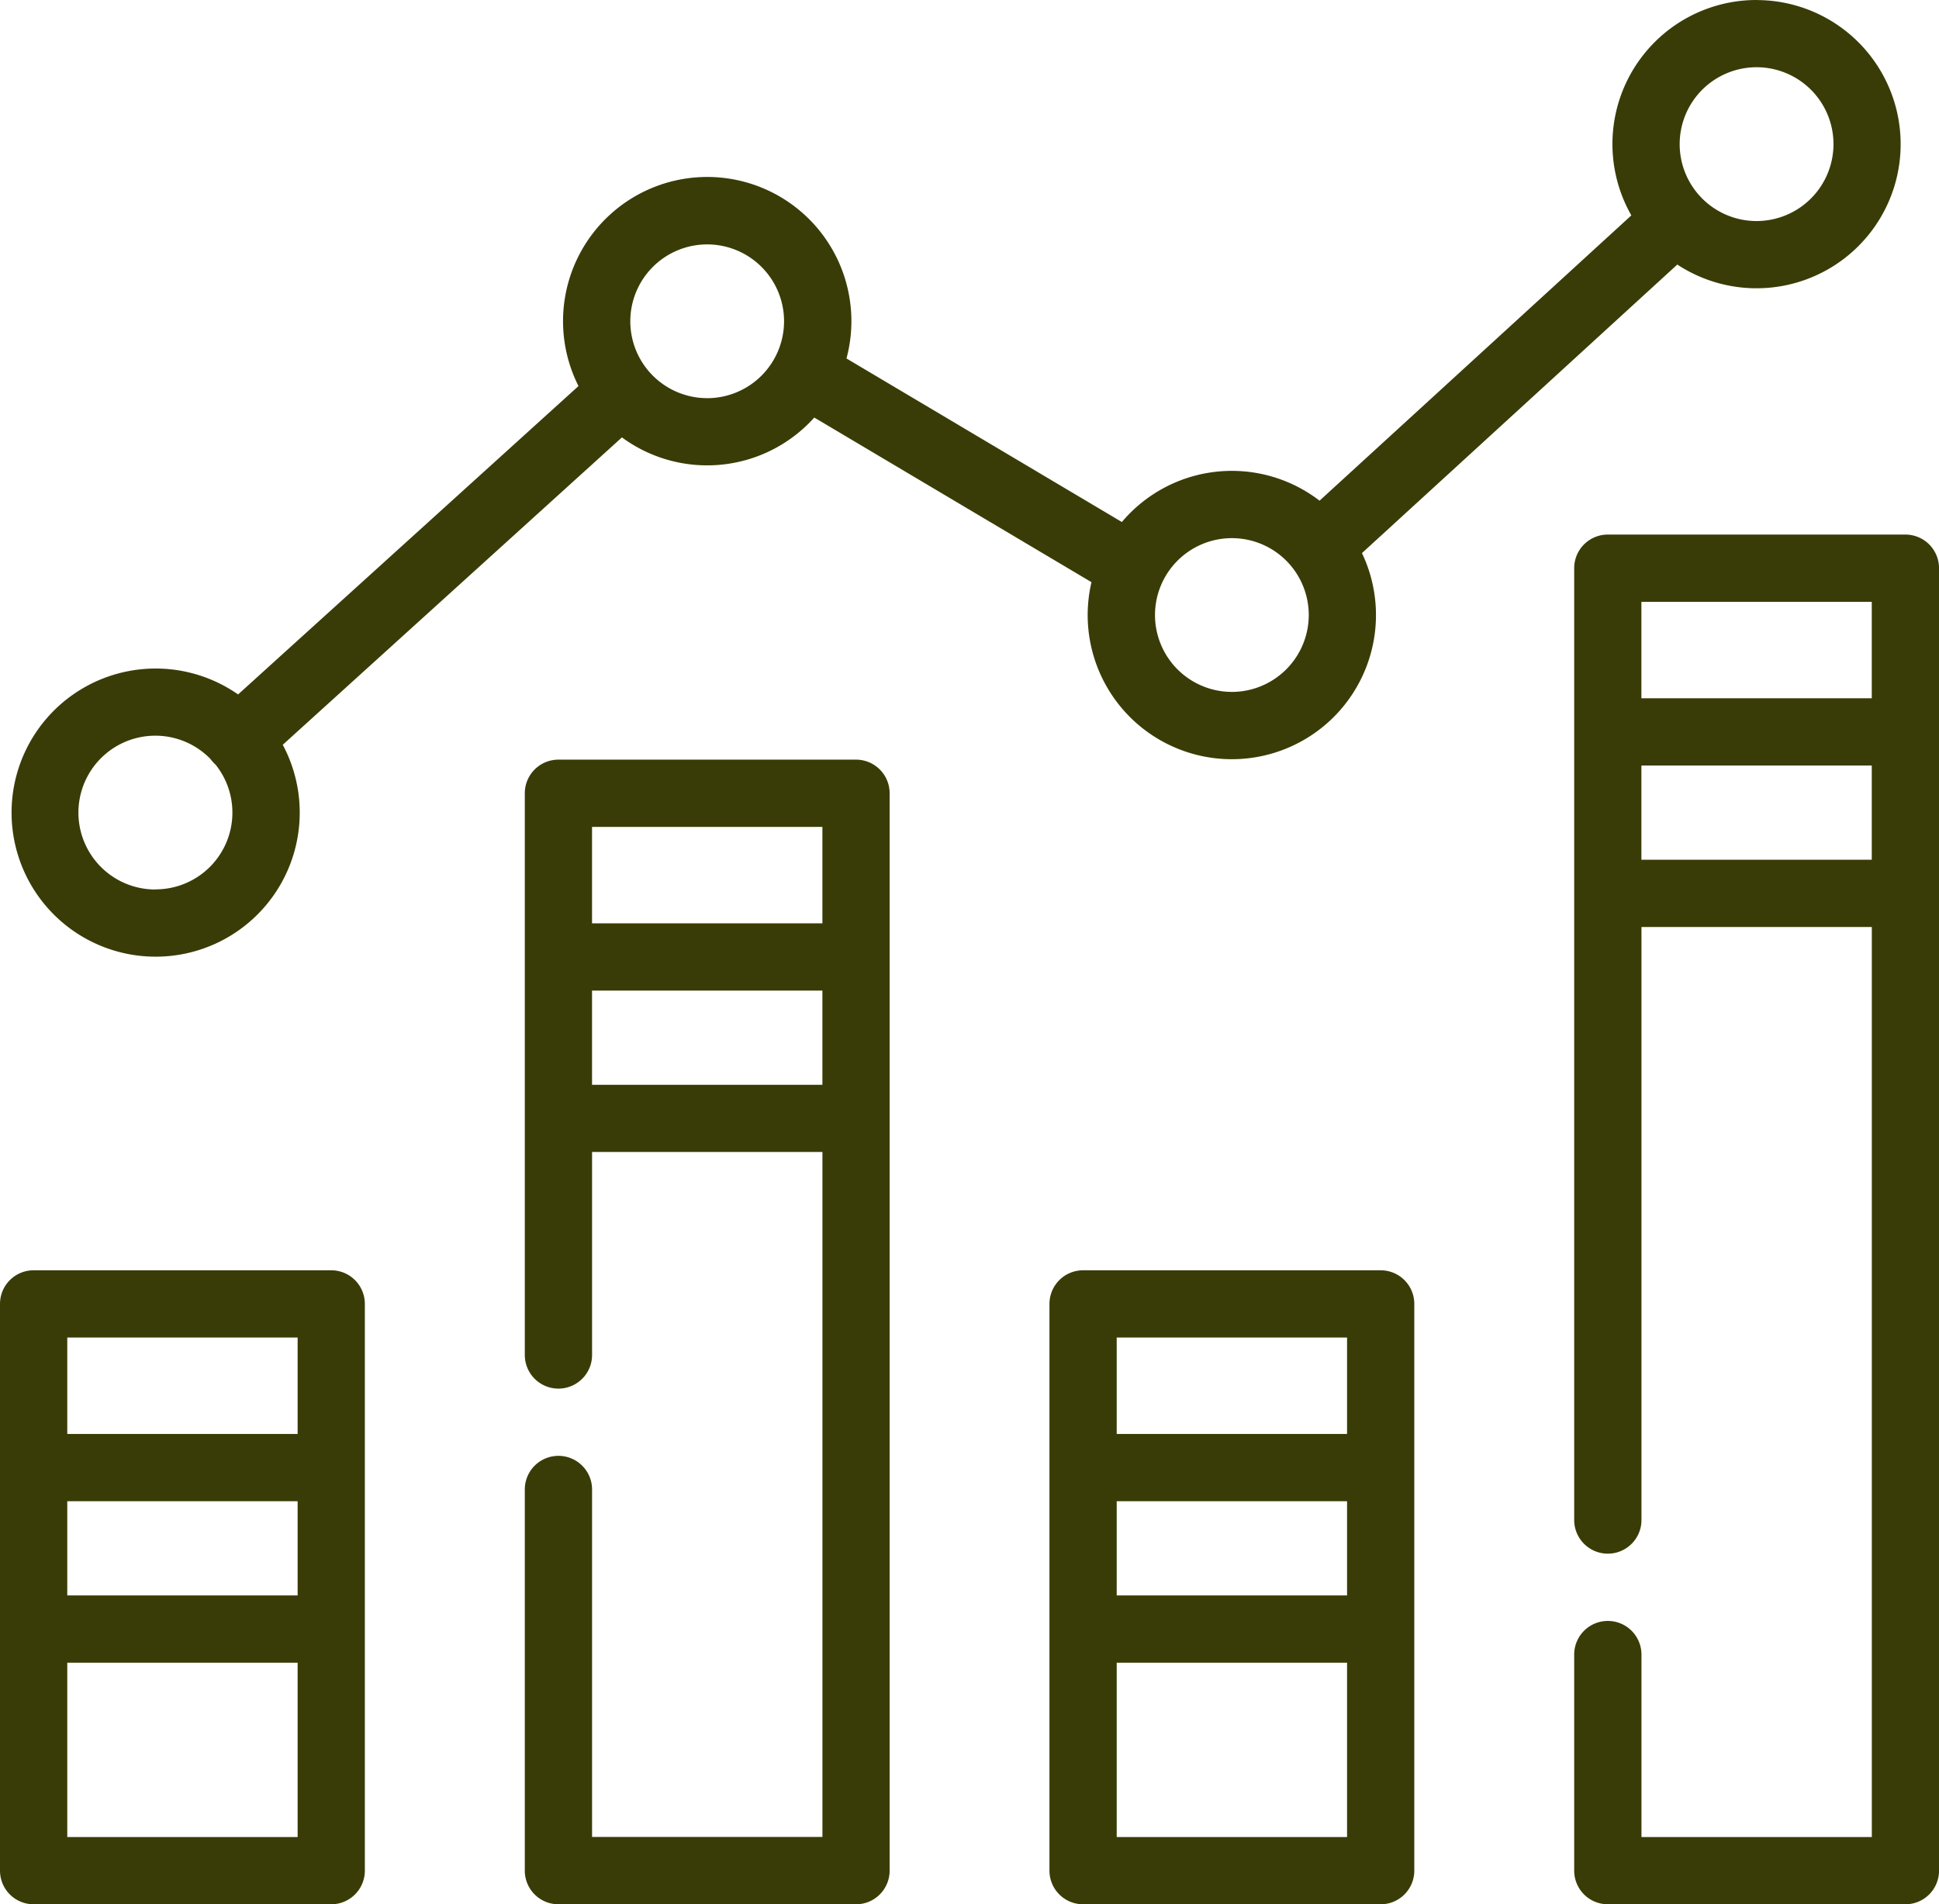 <svg xmlns="http://www.w3.org/2000/svg" width="59.981" height="58.911" viewBox="0 0 59.981 58.911">
  <g id="bar-chart_1_" data-name="bar-chart (1)" transform="translate(0 -4.569)">
    <g id="Grupo_61484" data-name="Grupo 61484" transform="translate(0 43.866)">
      <g id="Grupo_61483" data-name="Grupo 61483">
        <path id="Trazado_111126" data-name="Trazado 111126" d="M10.247,340.011H1.04A1.04,1.04,0,0,0,0,341.051v17.533a1.04,1.04,0,0,0,1.04,1.04h9.206a1.04,1.04,0,0,0,1.04-1.04V341.051A1.04,1.04,0,0,0,10.247,340.011ZM9.206,357.544H2.081v-5.393H9.207v5.393Zm0-7.474H2.081v-2.914H9.207v2.914Zm0-4.995H2.081v-2.983H9.207v2.983Z" transform="translate(0 -340.011)" fill="#3a3c07"/>
      </g>
    </g>
    <g id="Grupo_61486" data-name="Grupo 61486" transform="translate(16.231 28.069)">
      <g id="Grupo_61485" data-name="Grupo 61485" transform="translate(0 0)">
        <path id="Trazado_111127" data-name="Trazado 111127" d="M148.8,205.163h-9.206a1.04,1.04,0,0,0-1.04,1.04V223.58a1.04,1.04,0,0,0,2.081,0V217.3h7.126v21.19h-7.126V227.741a1.04,1.04,0,1,0-2.081,0v11.792a1.04,1.04,0,0,0,1.04,1.04H148.8a1.04,1.04,0,0,0,1.04-1.04V206.2A1.04,1.04,0,0,0,148.8,205.163Zm-1.04,10.059h-7.126v-2.914h7.126Zm0-4.995h-7.126v-2.983h7.126Z" transform="translate(-138.551 -205.163)" fill="#3a3c07"/>
      </g>
    </g>
    <g id="Grupo_61488" data-name="Grupo 61488" transform="translate(32.463 43.866)">
      <g id="Grupo_61487" data-name="Grupo 61487">
        <path id="Trazado_111128" data-name="Trazado 111128" d="M287.348,340.011h-9.206a1.04,1.04,0,0,0-1.04,1.04v17.533a1.04,1.04,0,0,0,1.04,1.04h9.206a1.04,1.04,0,0,0,1.04-1.04V341.051A1.04,1.04,0,0,0,287.348,340.011Zm-1.04,17.533h-7.126v-5.393h7.126Zm0-7.474h-7.126v-2.914h7.126Zm0-4.995h-7.126v-2.983h7.126Z" transform="translate(-277.101 -340.011)" fill="#3a3c07"/>
      </g>
    </g>
    <g id="Grupo_61490" data-name="Grupo 61490" transform="translate(48.694 21.106)">
      <g id="Grupo_61489" data-name="Grupo 61489">
        <path id="Trazado_111129" data-name="Trazado 111129" d="M425.9,145.727h-9.206a1.04,1.04,0,0,0-1.04,1.04v29.446a1.04,1.04,0,0,0,2.081,0V157.867h7.126V186.02h-7.126v-5.645a1.04,1.04,0,1,0-2.081,0v6.685a1.04,1.04,0,0,0,1.04,1.04H425.9a1.04,1.04,0,0,0,1.04-1.04V146.767A1.041,1.041,0,0,0,425.9,145.727Zm-1.041,10.059h-7.126v-2.914h7.126Zm0-4.995h-7.126v-2.983h7.126Z" transform="translate(-415.652 -145.727)" fill="#3a3c07"/>
      </g>
    </g>
    <g id="Grupo_61492" data-name="Grupo 61492" transform="translate(0.352 4.569)">
      <g id="Grupo_61491" data-name="Grupo 61491" transform="translate(0 0)">
        <path id="Trazado_111130" data-name="Trazado 111130" d="M56.991,4.569a4.456,4.456,0,0,0-3.874,6.663l-9.645,8.826a4.449,4.449,0,0,0-6.115.66l-8.519-5.06a4.46,4.46,0,1,0-8.29.854l-10.53,9.54A4.457,4.457,0,1,0,11.4,27.609L21.892,18.1a4.45,4.45,0,0,0,5.95-.614l8.575,5.093a4.459,4.459,0,1,0,8.367-.9l9.755-8.926a4.458,4.458,0,1,0,2.451-8.182ZM7.464,32.086a2.379,2.379,0,1,1,1.7-4.037,1.033,1.033,0,0,0,.082.1,1.018,1.018,0,0,0,.077.076,2.375,2.375,0,0,1-1.86,3.857Zm17.064-15.2a2.378,2.378,0,1,1,2.379-2.379A2.381,2.381,0,0,1,24.528,16.887Zm16.231,9.087A2.378,2.378,0,1,1,43.138,23.6,2.381,2.381,0,0,1,40.759,25.974ZM56.991,11.407a2.379,2.379,0,1,1,2.379-2.379A2.381,2.381,0,0,1,56.991,11.407Z" transform="translate(-3.005 -4.569)" fill="#3a3c07"/>
      </g>
    </g>
  </g>
</svg>
